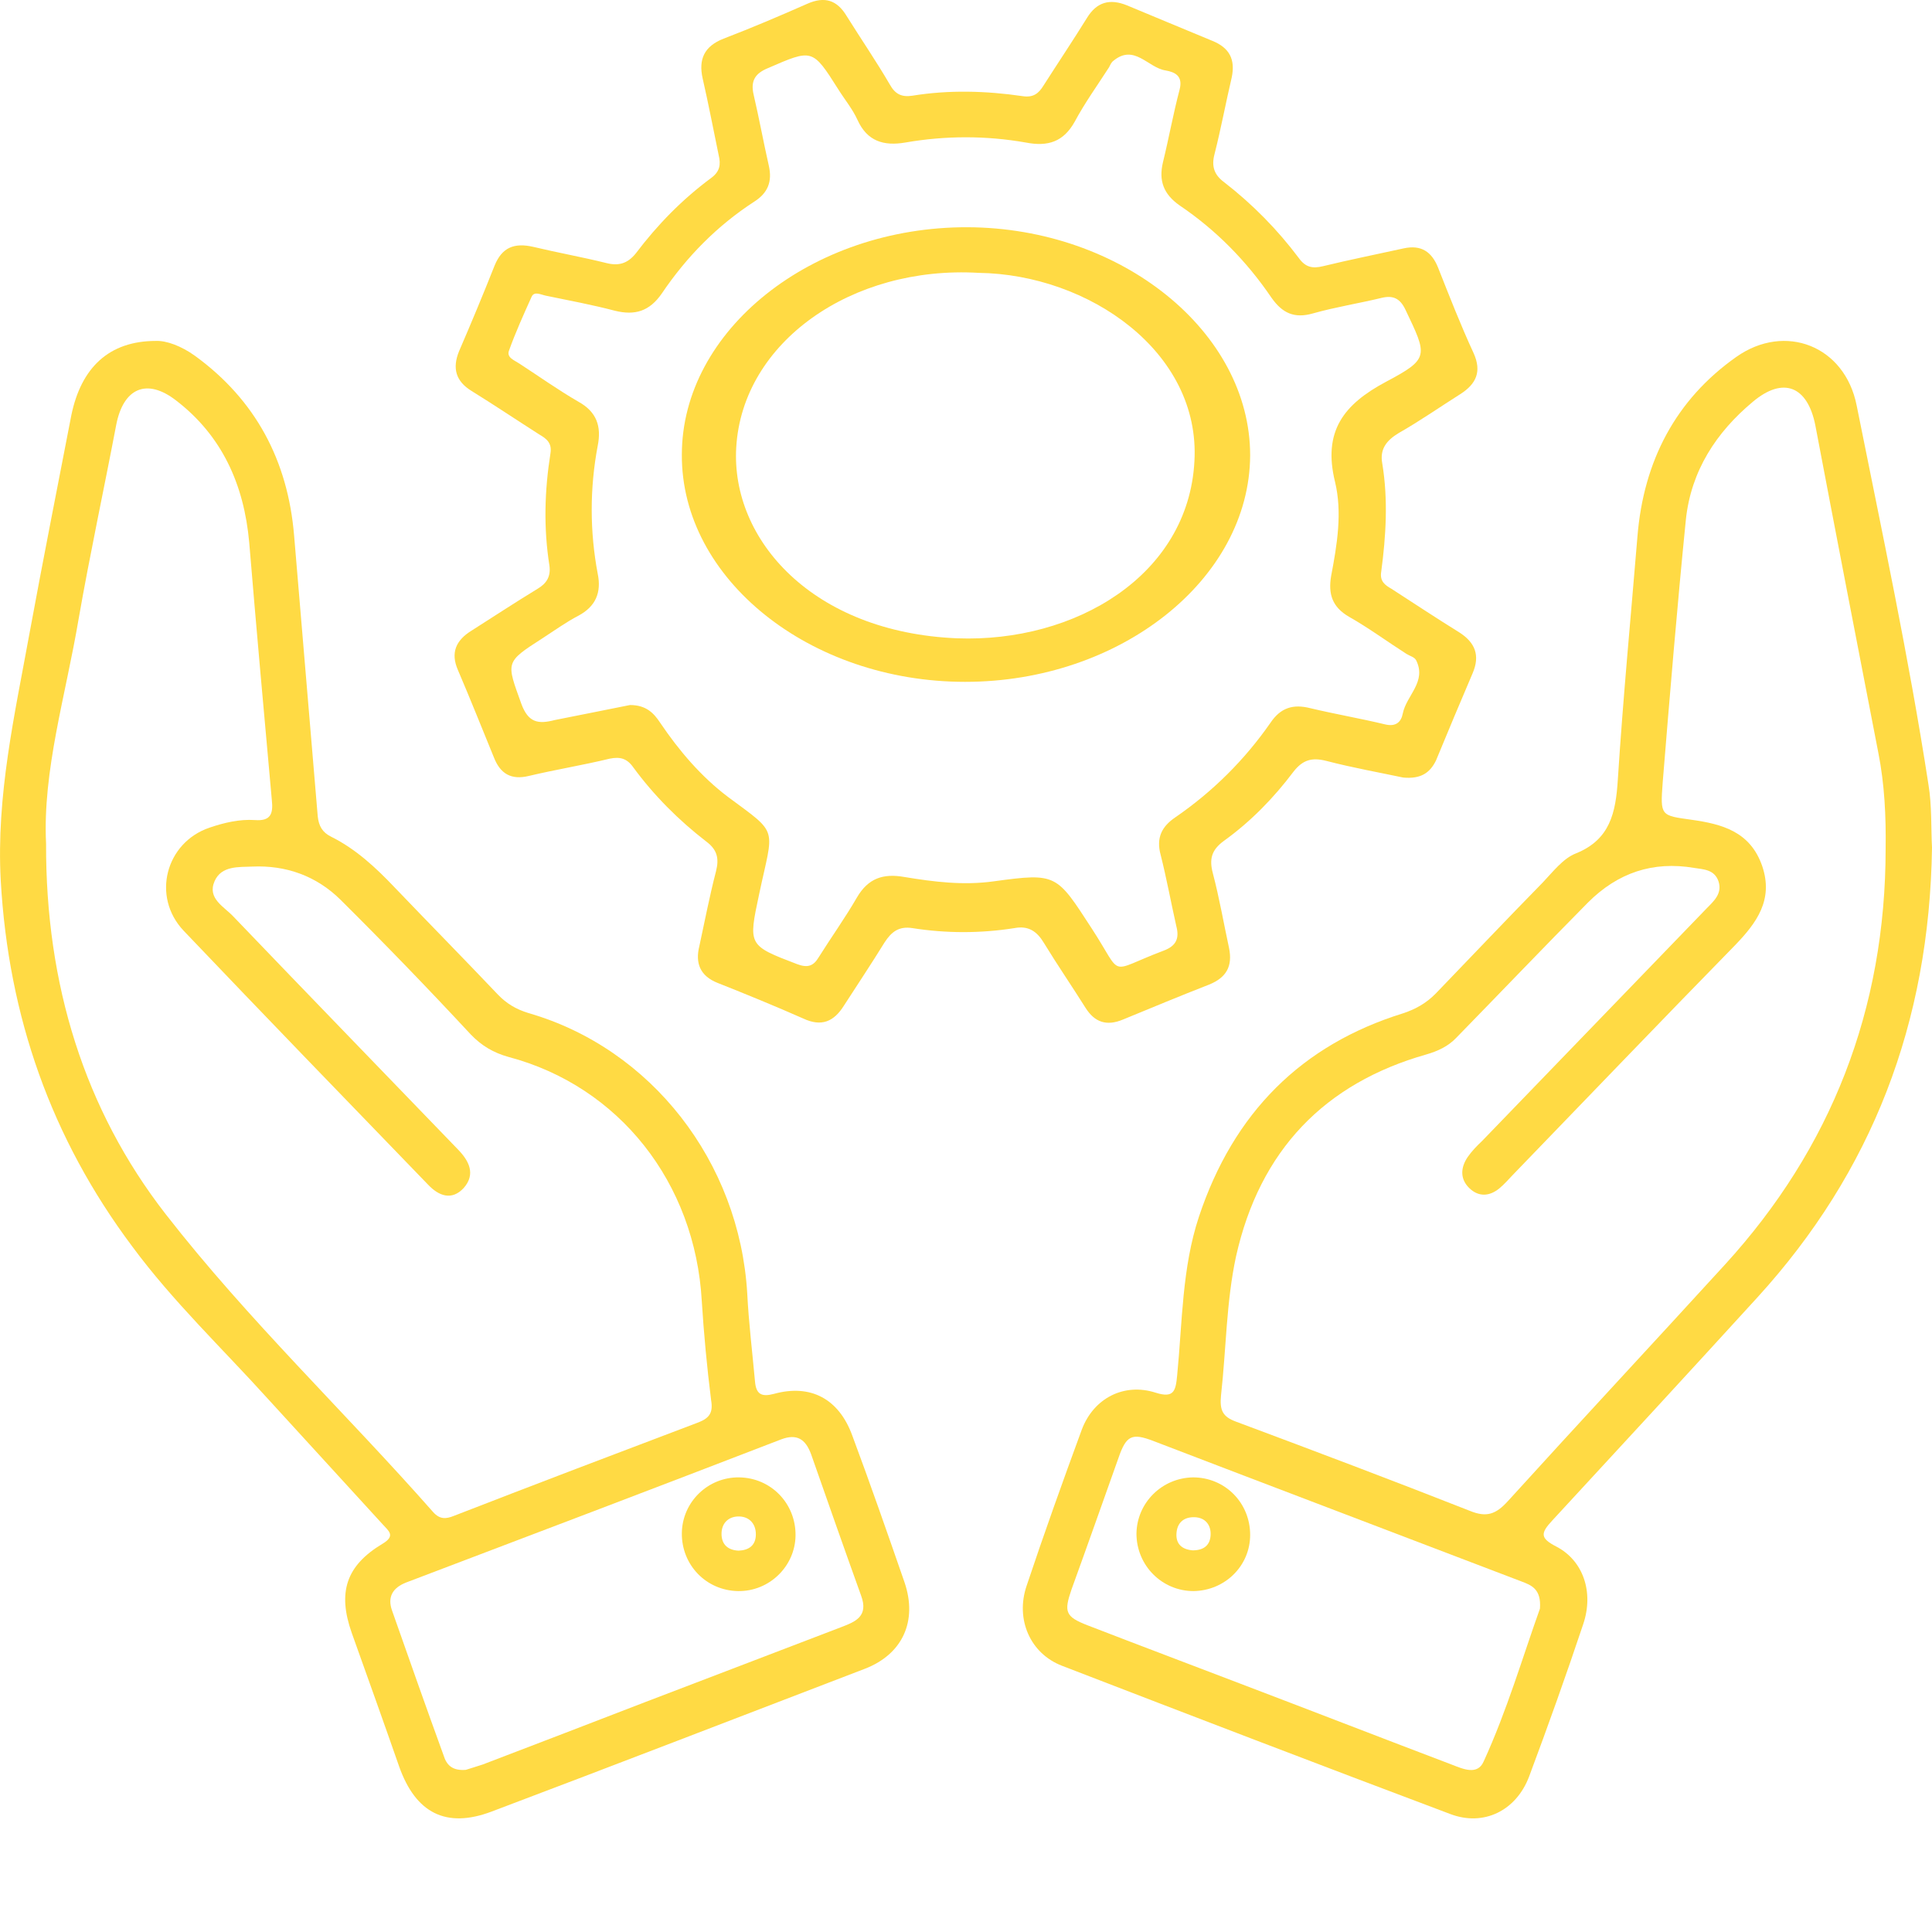 <svg width="13" height="13" viewBox="0 0 13 13" fill="none" xmlns="http://www.w3.org/2000/svg">
<path d="M13 5.703C12.983 6.886 12.594 7.886 11.827 8.728C11.368 9.231 10.907 9.731 10.445 10.231C10.365 10.317 10.362 10.35 10.473 10.407C10.653 10.501 10.726 10.713 10.653 10.929C10.539 11.27 10.417 11.612 10.289 11.954C10.202 12.184 9.983 12.292 9.758 12.206C8.886 11.878 8.015 11.544 7.147 11.209C6.932 11.127 6.831 10.896 6.908 10.67C7.026 10.317 7.151 9.968 7.279 9.62C7.359 9.407 7.564 9.303 7.776 9.371C7.901 9.411 7.911 9.357 7.921 9.253C7.956 8.897 7.953 8.533 8.067 8.188C8.3 7.487 8.758 7.03 9.442 6.818C9.529 6.789 9.598 6.749 9.661 6.685C9.9 6.437 10.136 6.188 10.379 5.94C10.448 5.868 10.518 5.775 10.605 5.742C10.834 5.649 10.872 5.469 10.886 5.246C10.921 4.699 10.973 4.156 11.018 3.61C11.059 3.103 11.275 2.689 11.684 2.401C12.011 2.171 12.413 2.326 12.493 2.728C12.663 3.577 12.844 4.422 12.976 5.278C13 5.422 12.993 5.577 13 5.703ZM12.688 5.71C12.691 5.494 12.681 5.278 12.639 5.066C12.497 4.333 12.354 3.595 12.215 2.862C12.163 2.599 12 2.531 11.795 2.703C11.549 2.908 11.379 3.167 11.344 3.495C11.285 4.084 11.236 4.674 11.188 5.264C11.171 5.491 11.174 5.487 11.382 5.516C11.587 5.545 11.778 5.595 11.858 5.829C11.934 6.055 11.82 6.21 11.674 6.361C11.174 6.872 10.678 7.39 10.181 7.904C10.15 7.936 10.122 7.969 10.088 7.997C10.021 8.051 9.949 8.055 9.886 7.994C9.824 7.933 9.827 7.857 9.876 7.785C9.903 7.746 9.938 7.71 9.973 7.677C10.476 7.156 10.98 6.634 11.483 6.113C11.532 6.063 11.591 6.012 11.563 5.929C11.535 5.85 11.462 5.85 11.4 5.84C11.122 5.793 10.886 5.872 10.685 6.073C10.386 6.375 10.094 6.681 9.799 6.983C9.744 7.041 9.674 7.073 9.598 7.095C8.914 7.289 8.477 7.739 8.317 8.454C8.251 8.76 8.251 9.076 8.216 9.389C8.206 9.49 8.227 9.533 8.317 9.566C8.845 9.763 9.369 9.961 9.89 10.166C10.004 10.213 10.067 10.188 10.146 10.101C10.629 9.569 11.122 9.04 11.608 8.508C12.32 7.728 12.688 6.793 12.688 5.71ZM10.362 10.824C10.372 10.691 10.303 10.666 10.237 10.641C9.411 10.325 8.584 10.012 7.758 9.695C7.616 9.641 7.578 9.659 7.526 9.81C7.421 10.105 7.317 10.4 7.21 10.695C7.158 10.846 7.168 10.878 7.317 10.936C7.671 11.073 8.025 11.206 8.38 11.342C8.845 11.519 9.306 11.698 9.772 11.875C9.844 11.903 9.942 11.947 9.983 11.853C10.14 11.511 10.247 11.145 10.362 10.824Z" fill="#FFDA44"/>
<path d="M1.049 2.294C1.118 2.291 1.219 2.327 1.313 2.395C1.718 2.69 1.937 3.097 1.979 3.604C2.031 4.234 2.086 4.863 2.138 5.493C2.145 5.558 2.169 5.601 2.228 5.63C2.395 5.713 2.53 5.839 2.659 5.975C2.887 6.213 3.12 6.45 3.349 6.691C3.408 6.753 3.474 6.792 3.557 6.817C4.382 7.055 4.976 7.818 5.028 8.703C5.038 8.901 5.062 9.095 5.08 9.293C5.087 9.383 5.125 9.401 5.208 9.379C5.454 9.311 5.645 9.412 5.735 9.66C5.857 9.987 5.971 10.315 6.086 10.646C6.176 10.909 6.072 11.132 5.819 11.229C4.983 11.549 4.147 11.873 3.307 12.19C3.002 12.305 2.797 12.2 2.686 11.887C2.582 11.589 2.475 11.29 2.367 10.988C2.27 10.714 2.329 10.534 2.575 10.387C2.665 10.333 2.613 10.3 2.575 10.257C2.319 9.977 2.062 9.696 1.805 9.415C1.496 9.073 1.163 8.757 0.889 8.386C0.345 7.659 0.057 6.842 0.005 5.925C-0.026 5.353 0.099 4.809 0.199 4.259C0.289 3.77 0.386 3.28 0.48 2.794C0.546 2.474 0.733 2.294 1.049 2.294ZM0.31 5.677C0.307 6.623 0.567 7.465 1.115 8.17C1.67 8.883 2.322 9.502 2.915 10.175C2.96 10.225 3.002 10.221 3.054 10.2C3.602 9.987 4.15 9.779 4.702 9.57C4.774 9.541 4.799 9.505 4.785 9.422C4.757 9.199 4.736 8.976 4.722 8.753C4.677 7.958 4.167 7.31 3.422 7.112C3.321 7.084 3.241 7.037 3.168 6.961C2.881 6.652 2.589 6.35 2.291 6.054C2.128 5.893 1.923 5.821 1.698 5.831C1.607 5.835 1.49 5.824 1.444 5.929C1.392 6.047 1.51 6.101 1.573 6.17C2.072 6.691 2.579 7.213 3.082 7.735C3.155 7.81 3.203 7.9 3.12 7.994C3.04 8.08 2.953 8.048 2.881 7.972C2.332 7.404 1.781 6.835 1.236 6.263C1.018 6.033 1.115 5.669 1.41 5.569C1.507 5.536 1.611 5.511 1.715 5.518C1.819 5.526 1.84 5.479 1.829 5.382C1.777 4.806 1.725 4.23 1.677 3.651C1.642 3.259 1.493 2.931 1.184 2.694C0.987 2.542 0.83 2.611 0.782 2.859C0.699 3.295 0.605 3.73 0.529 4.165C0.442 4.68 0.286 5.187 0.31 5.677ZM3.134 11.909C3.158 11.902 3.203 11.887 3.248 11.873C3.616 11.733 3.98 11.592 4.344 11.452C4.785 11.283 5.222 11.117 5.662 10.948C5.756 10.912 5.846 10.876 5.794 10.736C5.68 10.419 5.569 10.103 5.458 9.786C5.42 9.682 5.361 9.646 5.257 9.685C4.417 10.009 3.574 10.329 2.731 10.649C2.641 10.685 2.606 10.747 2.638 10.837C2.752 11.161 2.867 11.488 2.985 11.812C3.005 11.877 3.044 11.916 3.134 11.909Z" fill="#FFDA44"/>
<path d="M9.442 5.232C9.287 5.199 9.106 5.167 8.925 5.12C8.827 5.095 8.766 5.113 8.704 5.192C8.57 5.37 8.415 5.529 8.234 5.659C8.151 5.72 8.136 5.782 8.161 5.876C8.205 6.043 8.234 6.213 8.27 6.379C8.295 6.502 8.252 6.578 8.136 6.625C7.941 6.701 7.749 6.781 7.557 6.86C7.445 6.907 7.365 6.878 7.304 6.781C7.213 6.636 7.116 6.495 7.025 6.346C6.978 6.267 6.92 6.227 6.826 6.245C6.598 6.281 6.367 6.281 6.139 6.245C6.048 6.231 5.998 6.27 5.951 6.343C5.864 6.484 5.77 6.625 5.679 6.766C5.611 6.875 5.527 6.911 5.404 6.853C5.216 6.77 5.021 6.69 4.829 6.614C4.71 6.567 4.677 6.48 4.706 6.365C4.742 6.198 4.775 6.028 4.818 5.862C4.84 5.775 4.825 5.717 4.753 5.663C4.565 5.518 4.399 5.351 4.261 5.163C4.218 5.102 4.171 5.091 4.102 5.105C3.921 5.149 3.74 5.178 3.559 5.221C3.44 5.25 3.367 5.207 3.324 5.098C3.244 4.903 3.165 4.704 3.081 4.508C3.031 4.393 3.067 4.309 3.172 4.244C3.32 4.15 3.469 4.052 3.617 3.962C3.678 3.926 3.707 3.879 3.697 3.806C3.657 3.553 3.664 3.303 3.704 3.05C3.715 2.981 3.678 2.952 3.628 2.923C3.476 2.826 3.324 2.724 3.172 2.63C3.067 2.565 3.042 2.478 3.089 2.363C3.172 2.171 3.252 1.979 3.328 1.787C3.378 1.664 3.461 1.632 3.588 1.661C3.751 1.7 3.914 1.729 4.076 1.769C4.16 1.791 4.221 1.776 4.279 1.704C4.424 1.512 4.59 1.342 4.786 1.197C4.844 1.154 4.851 1.107 4.836 1.045C4.8 0.872 4.768 0.702 4.728 0.528C4.699 0.398 4.739 0.311 4.869 0.26C5.057 0.188 5.245 0.108 5.433 0.025C5.549 -0.026 5.632 -0 5.697 0.108C5.792 0.26 5.896 0.412 5.987 0.568C6.023 0.633 6.066 0.655 6.139 0.644C6.385 0.604 6.635 0.611 6.881 0.647C6.953 0.658 6.989 0.629 7.022 0.575C7.119 0.423 7.221 0.271 7.315 0.119C7.38 0.014 7.467 -0.011 7.583 0.036C7.774 0.116 7.966 0.195 8.158 0.275C8.274 0.322 8.313 0.401 8.288 0.521C8.248 0.691 8.216 0.865 8.172 1.038C8.151 1.118 8.169 1.176 8.237 1.226C8.429 1.375 8.596 1.545 8.74 1.737C8.784 1.798 8.831 1.809 8.903 1.791C9.084 1.747 9.265 1.711 9.446 1.671C9.562 1.646 9.634 1.693 9.677 1.802C9.753 1.994 9.829 2.189 9.916 2.377C9.971 2.5 9.934 2.583 9.826 2.652C9.688 2.739 9.554 2.833 9.413 2.913C9.33 2.963 9.283 3.021 9.301 3.119C9.341 3.361 9.326 3.607 9.294 3.846C9.283 3.911 9.319 3.937 9.363 3.962C9.515 4.06 9.667 4.161 9.819 4.255C9.927 4.324 9.96 4.411 9.909 4.53C9.826 4.725 9.743 4.921 9.663 5.116C9.623 5.199 9.562 5.243 9.442 5.232ZM4.239 4.744C4.348 4.744 4.399 4.798 4.442 4.863C4.569 5.051 4.717 5.225 4.898 5.362C5.245 5.619 5.205 5.558 5.108 6.017C5.035 6.361 5.032 6.361 5.365 6.488C5.433 6.513 5.473 6.502 5.509 6.441C5.593 6.307 5.687 6.176 5.766 6.039C5.842 5.909 5.943 5.876 6.085 5.901C6.284 5.934 6.483 5.959 6.689 5.93C7.112 5.872 7.109 5.883 7.347 6.249C7.564 6.582 7.445 6.542 7.829 6.397C7.915 6.365 7.937 6.314 7.915 6.231C7.879 6.071 7.85 5.912 7.81 5.753C7.778 5.637 7.818 5.561 7.908 5.5C8.161 5.326 8.375 5.113 8.549 4.863C8.617 4.762 8.701 4.736 8.816 4.765C8.983 4.805 9.153 4.834 9.319 4.874C9.392 4.892 9.428 4.859 9.439 4.801C9.464 4.678 9.601 4.588 9.529 4.443C9.518 4.421 9.486 4.414 9.464 4.4C9.334 4.317 9.211 4.226 9.077 4.15C8.965 4.085 8.936 3.998 8.957 3.875C8.997 3.665 9.033 3.448 8.983 3.242C8.9 2.902 9.041 2.721 9.326 2.569C9.62 2.413 9.605 2.395 9.457 2.084C9.421 2.008 9.374 1.986 9.298 2.004C9.146 2.041 8.986 2.066 8.834 2.109C8.708 2.145 8.628 2.106 8.556 2.004C8.389 1.758 8.183 1.548 7.937 1.382C7.829 1.306 7.796 1.216 7.825 1.093C7.865 0.93 7.894 0.767 7.937 0.604C7.962 0.51 7.905 0.485 7.843 0.474C7.724 0.456 7.633 0.293 7.492 0.409C7.478 0.419 7.47 0.438 7.463 0.452C7.384 0.575 7.3 0.691 7.232 0.818C7.156 0.955 7.051 0.988 6.902 0.959C6.635 0.912 6.363 0.912 6.092 0.959C5.947 0.984 5.835 0.951 5.77 0.807C5.737 0.734 5.683 0.669 5.64 0.6C5.466 0.325 5.466 0.329 5.166 0.459C5.079 0.495 5.05 0.546 5.071 0.637C5.108 0.796 5.137 0.955 5.173 1.114C5.198 1.223 5.166 1.299 5.075 1.357C4.825 1.519 4.619 1.729 4.453 1.975C4.37 2.095 4.272 2.124 4.138 2.091C3.986 2.051 3.83 2.022 3.675 1.99C3.639 1.983 3.595 1.957 3.577 1.997C3.523 2.117 3.469 2.236 3.425 2.359C3.407 2.406 3.461 2.424 3.494 2.446C3.628 2.533 3.754 2.623 3.892 2.703C4.015 2.771 4.048 2.869 4.022 2.999C3.968 3.285 3.968 3.575 4.022 3.861C4.048 3.987 4.008 4.081 3.892 4.143C3.809 4.186 3.729 4.244 3.65 4.295C3.396 4.458 3.407 4.454 3.508 4.736C3.555 4.863 3.621 4.874 3.733 4.845C3.91 4.809 4.084 4.776 4.239 4.744Z" fill="#FFDA44"/>
<path d="M8.412 10.328C8.412 10.537 8.242 10.703 8.031 10.706C7.819 10.706 7.647 10.534 7.647 10.319C7.65 10.111 7.819 9.944 8.028 9.941C8.242 9.941 8.412 10.111 8.412 10.328ZM8.025 10.432C8.097 10.432 8.143 10.4 8.146 10.328C8.149 10.26 8.109 10.212 8.04 10.209C7.967 10.206 7.919 10.245 7.916 10.322C7.913 10.391 7.955 10.426 8.025 10.432Z" fill="#FFDA44"/>
<path d="M5.353 10.333C5.35 10.539 5.177 10.709 4.967 10.706C4.752 10.703 4.585 10.53 4.588 10.315C4.591 10.106 4.764 9.938 4.974 9.941C5.189 9.944 5.356 10.118 5.353 10.333ZM4.97 10.434C5.04 10.431 5.086 10.398 5.086 10.324C5.086 10.249 5.037 10.201 4.964 10.204C4.898 10.207 4.855 10.252 4.855 10.321C4.855 10.395 4.901 10.431 4.97 10.434Z" fill="#FFDA44"/>
<path d="M6.494 4.588C5.449 4.588 4.584 3.896 4.588 3.06C4.588 2.222 5.462 1.526 6.51 1.529C7.546 1.533 8.412 2.232 8.412 3.064C8.408 3.899 7.538 4.588 6.494 4.588ZM6.585 1.836C5.732 1.786 4.996 2.301 4.954 3.01C4.917 3.633 5.47 4.255 6.44 4.295C7.234 4.325 7.996 3.873 8.037 3.104C8.079 2.368 7.326 1.846 6.585 1.836Z" fill="#FFDA44"/>
</svg>
